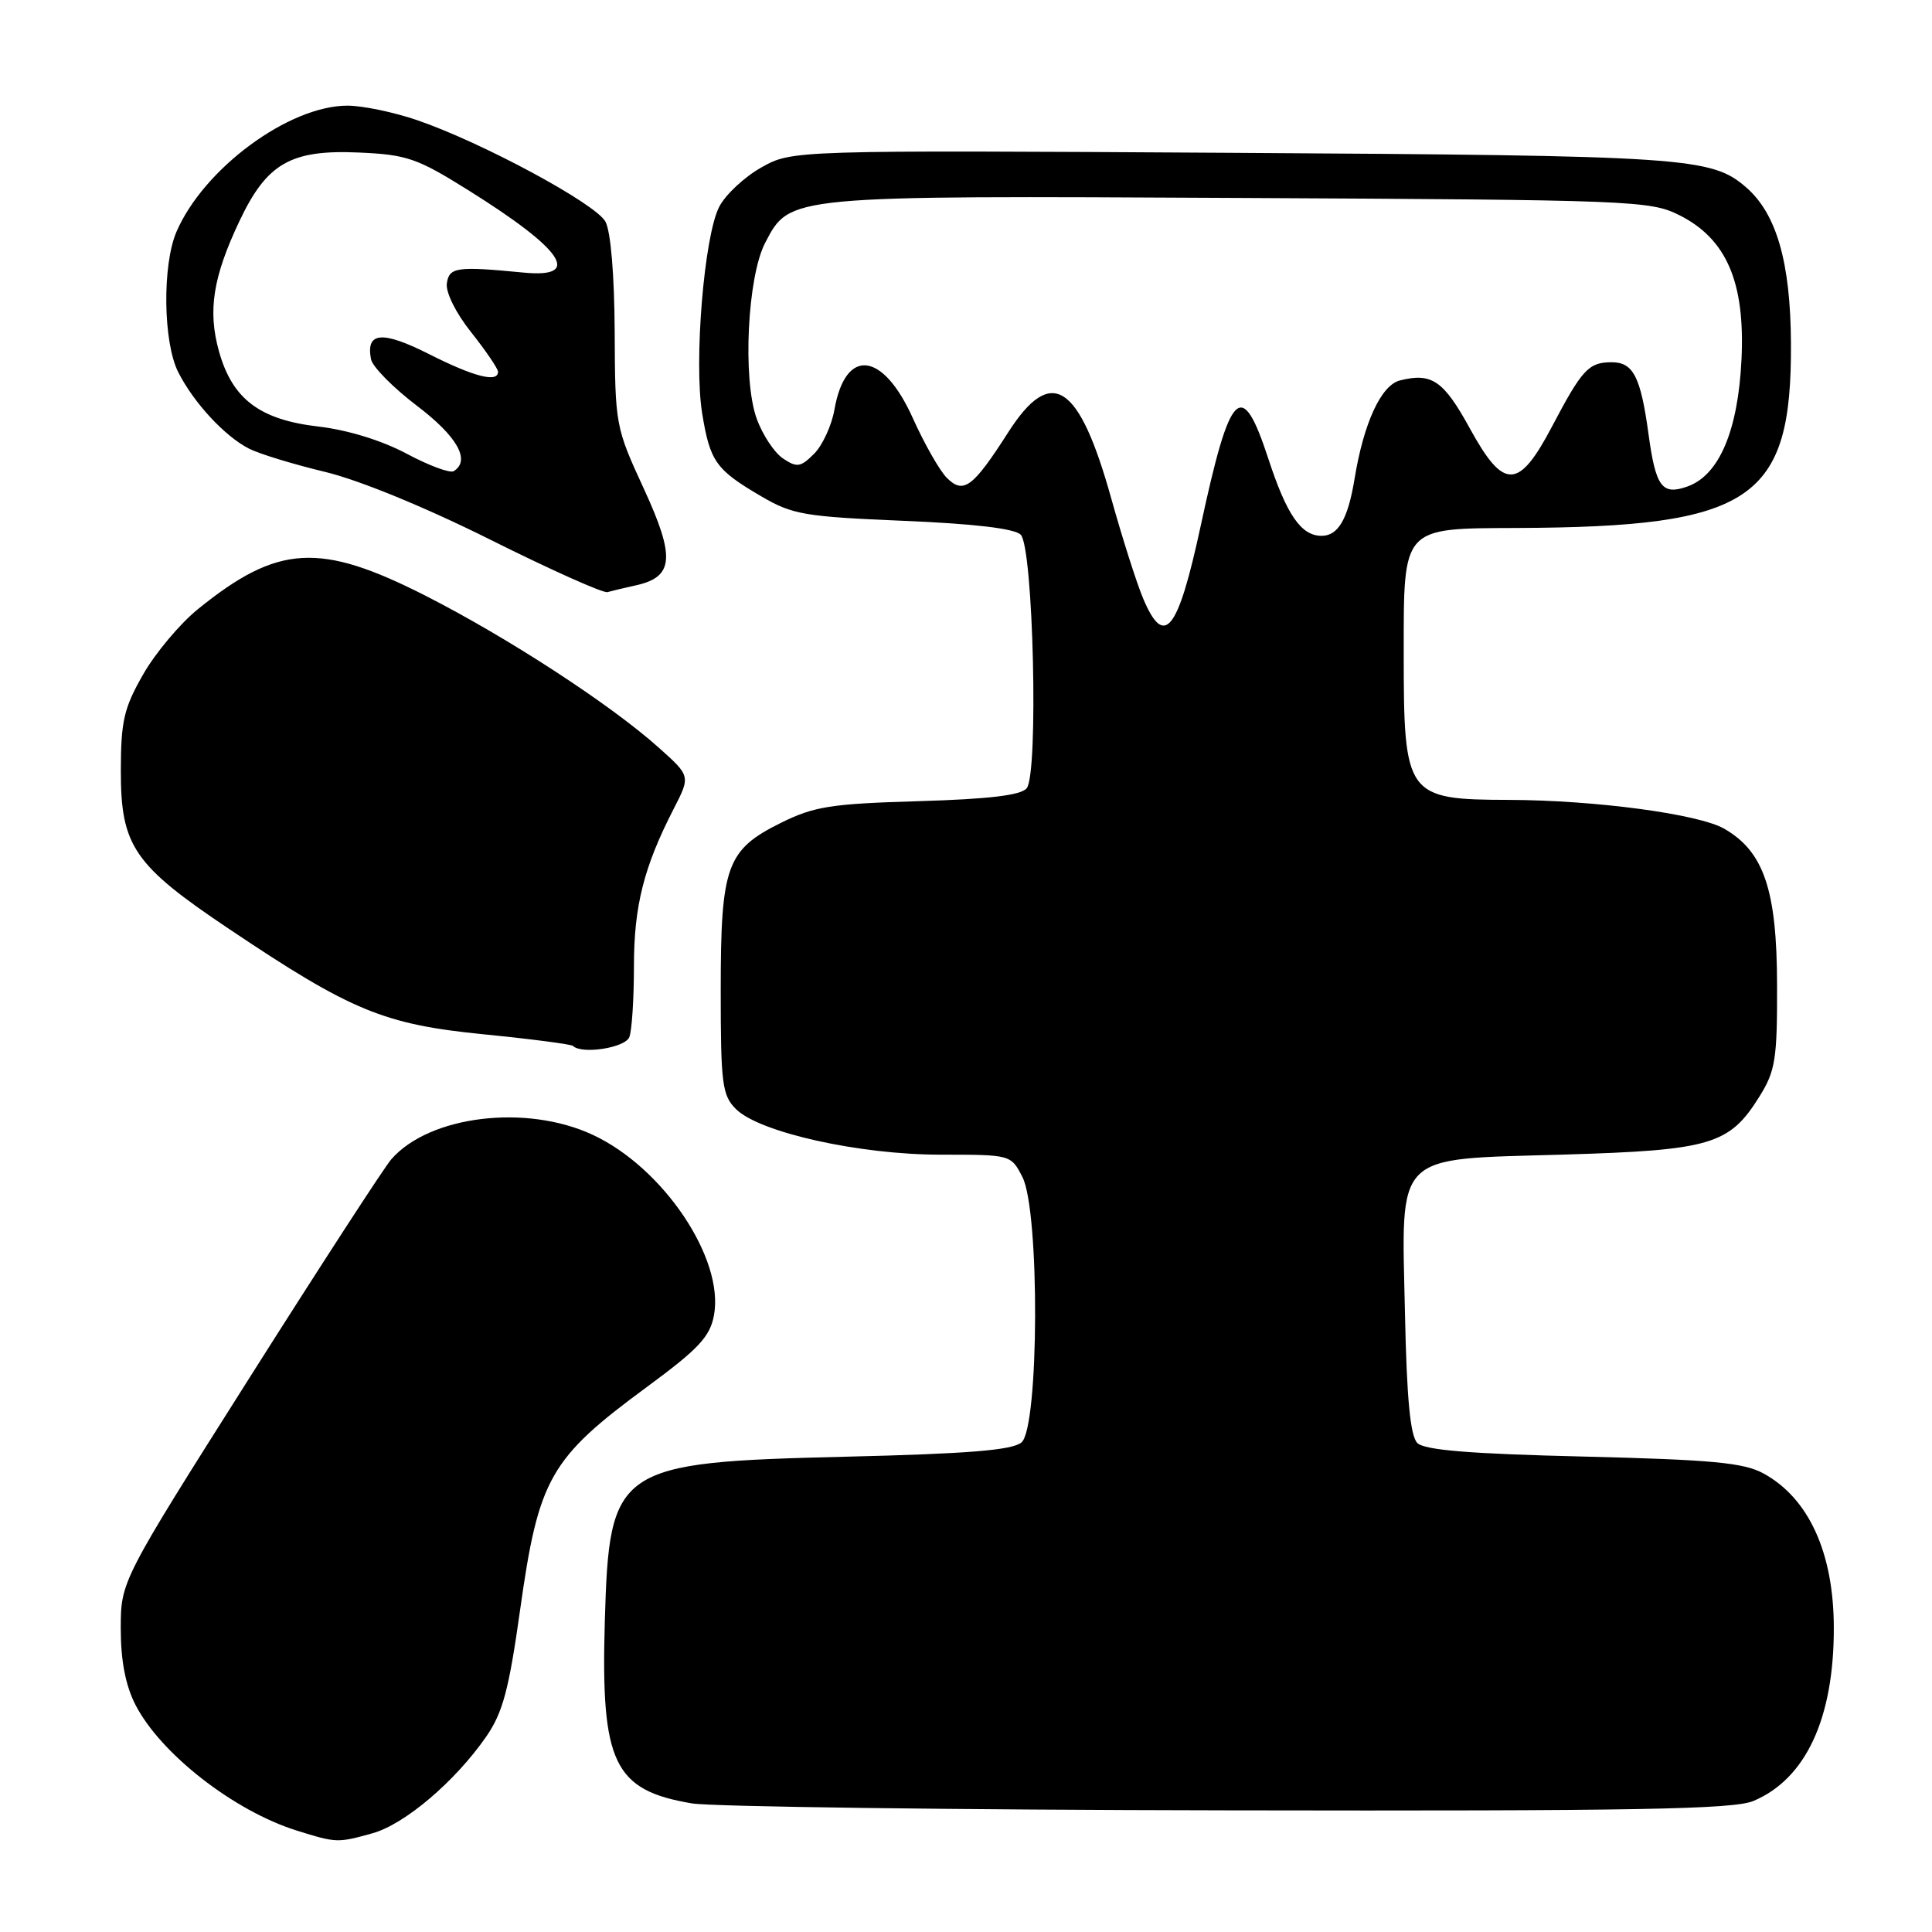 <?xml version="1.0" encoding="UTF-8" standalone="no"?>
<!DOCTYPE svg PUBLIC "-//W3C//DTD SVG 1.1//EN" "http://www.w3.org/Graphics/SVG/1.1/DTD/svg11.dtd" >
<svg xmlns="http://www.w3.org/2000/svg" xmlns:xlink="http://www.w3.org/1999/xlink" version="1.1" viewBox="0 0 256 256">
 <g >
 <path fill="currentColor"
d=" M 49.35 242.92 C 53.63 241.73 60.30 236.06 64.42 230.12 C 66.62 226.94 67.43 223.92 68.92 213.30 C 71.37 195.85 72.85 193.25 85.73 183.77 C 92.54 178.76 94.07 177.13 94.60 174.31 C 96.01 166.81 87.90 154.72 78.54 150.37 C 69.73 146.26 56.90 147.82 51.85 153.61 C 50.94 154.65 42.50 167.65 33.10 182.50 C 16.01 209.50 16.01 209.50 16.00 215.79 C 16.00 220.03 16.63 223.31 17.93 225.86 C 21.24 232.35 30.98 239.95 39.32 242.56 C 44.58 244.20 44.71 244.21 49.35 242.92 Z  M 232.33 238.64 C 239.27 235.73 243.01 227.70 242.99 215.70 C 242.98 205.77 239.68 198.52 233.67 195.24 C 231.06 193.81 226.87 193.42 209.80 193.00 C 194.73 192.64 188.74 192.15 187.80 191.20 C 186.88 190.28 186.40 185.36 186.17 174.17 C 185.70 152.43 184.49 153.66 207.16 152.99 C 226.73 152.41 229.16 151.69 233.15 145.27 C 235.25 141.90 235.50 140.33 235.47 130.50 C 235.45 117.93 233.72 112.83 228.47 109.81 C 225.08 107.86 211.39 106.03 200.00 105.99 C 186.30 105.95 186.00 105.53 186.00 86.51 C 186.00 69.73 185.74 70.02 200.97 69.96 C 232.19 69.83 237.43 66.29 237.31 45.43 C 237.25 34.75 235.40 28.34 231.40 24.85 C 226.78 20.83 223.59 20.62 163.23 20.25 C 104.96 19.90 104.96 19.90 100.88 22.19 C 98.64 23.45 96.13 25.79 95.30 27.40 C 93.30 31.26 91.93 47.91 93.04 54.77 C 94.08 61.16 94.85 62.24 100.86 65.76 C 105.00 68.19 106.59 68.46 119.69 69.01 C 129.06 69.40 134.43 70.03 135.25 70.85 C 136.92 72.52 137.63 102.54 136.04 104.45 C 135.27 105.38 131.08 105.88 121.72 106.16 C 110.12 106.50 107.89 106.85 103.50 109.02 C 96.26 112.61 95.50 114.72 95.50 131.22 C 95.50 143.62 95.69 145.13 97.51 146.95 C 100.61 150.05 113.83 153.00 124.63 153.00 C 133.94 153.00 133.95 153.00 135.47 155.95 C 137.79 160.43 137.69 189.18 135.35 191.13 C 134.11 192.16 128.32 192.63 112.10 193.02 C 81.57 193.76 80.73 194.34 80.14 214.87 C 79.60 233.62 81.33 237.22 91.69 238.96 C 94.33 239.40 126.33 239.82 162.78 239.88 C 216.70 239.98 229.67 239.75 232.33 238.64 Z  M 83.39 137.42 C 83.73 136.55 84.00 132.33 84.00 128.04 C 84.00 120.05 85.31 114.87 89.27 107.17 C 91.50 102.83 91.50 102.83 87.28 99.06 C 80.93 93.37 67.31 84.50 56.41 78.95 C 42.37 71.81 36.82 72.13 26.22 80.72 C 23.86 82.63 20.60 86.51 18.98 89.34 C 16.42 93.81 16.02 95.52 16.01 102.10 C 16.00 112.12 17.71 114.62 30.41 123.13 C 46.54 133.95 50.85 135.73 64.07 137.05 C 70.36 137.67 75.69 138.37 75.92 138.59 C 77.09 139.74 82.85 138.84 83.39 137.42 Z  M 84.22 77.57 C 89.30 76.46 89.51 73.87 85.30 64.73 C 81.56 56.63 81.50 56.31 81.45 44.00 C 81.41 36.46 80.93 30.65 80.22 29.36 C 78.91 26.98 63.93 18.90 55.30 15.93 C 52.21 14.87 48.05 14.00 46.04 14.00 C 38.28 14.00 26.99 22.33 23.38 30.72 C 21.49 35.13 21.61 45.33 23.61 49.30 C 25.66 53.36 29.78 57.81 33.00 59.45 C 34.38 60.15 38.88 61.52 43.00 62.51 C 47.53 63.59 56.23 67.15 64.99 71.52 C 72.96 75.50 79.93 78.62 80.49 78.46 C 81.05 78.30 82.72 77.90 84.22 77.57 Z  M 151.45 79.25 C 150.59 77.19 148.72 71.31 147.29 66.20 C 142.99 50.73 139.32 48.34 133.59 57.29 C 128.92 64.59 127.67 65.52 125.47 63.33 C 124.51 62.37 122.49 58.82 120.97 55.44 C 116.98 46.54 112.01 46.00 110.56 54.31 C 110.19 56.40 108.98 59.02 107.87 60.13 C 106.09 61.91 105.61 61.99 103.75 60.75 C 102.60 59.98 101.02 57.59 100.25 55.43 C 98.38 50.17 99.04 36.67 101.39 32.17 C 104.69 25.87 104.18 25.92 164.28 26.23 C 216.20 26.49 218.67 26.58 222.50 28.50 C 228.76 31.63 231.24 37.36 230.76 47.58 C 230.31 57.06 227.80 62.97 223.60 64.46 C 220.23 65.66 219.40 64.54 218.44 57.55 C 217.40 49.92 216.42 48.00 213.56 48.00 C 210.51 48.00 209.65 48.92 205.66 56.50 C 201.23 64.92 199.26 64.97 194.78 56.80 C 191.28 50.42 189.73 49.35 185.50 50.41 C 183.00 51.04 180.69 56.05 179.48 63.48 C 178.61 68.77 177.32 71.00 175.12 71.00 C 172.41 71.00 170.50 68.24 168.05 60.75 C 164.52 49.98 163.01 51.49 159.09 69.72 C 156.07 83.73 154.27 85.97 151.45 79.25 Z  M 53.87 60.11 C 50.58 58.36 46.06 56.97 42.20 56.52 C 34.41 55.62 30.79 52.88 29.02 46.57 C 27.51 41.18 28.21 36.72 31.74 29.27 C 35.36 21.63 38.53 19.81 47.53 20.21 C 53.91 20.49 55.25 20.95 62.03 25.19 C 74.66 33.08 77.22 36.88 69.39 36.12 C 60.52 35.26 59.51 35.40 59.21 37.55 C 59.04 38.74 60.41 41.50 62.45 44.05 C 64.39 46.50 65.98 48.84 65.99 49.25 C 66.01 50.75 62.82 49.94 56.85 46.92 C 50.62 43.78 48.46 43.97 49.16 47.60 C 49.35 48.59 52.09 51.37 55.25 53.77 C 60.61 57.84 62.39 61.02 60.12 62.43 C 59.63 62.73 56.82 61.69 53.87 60.11 Z "/>
</g>
</svg>